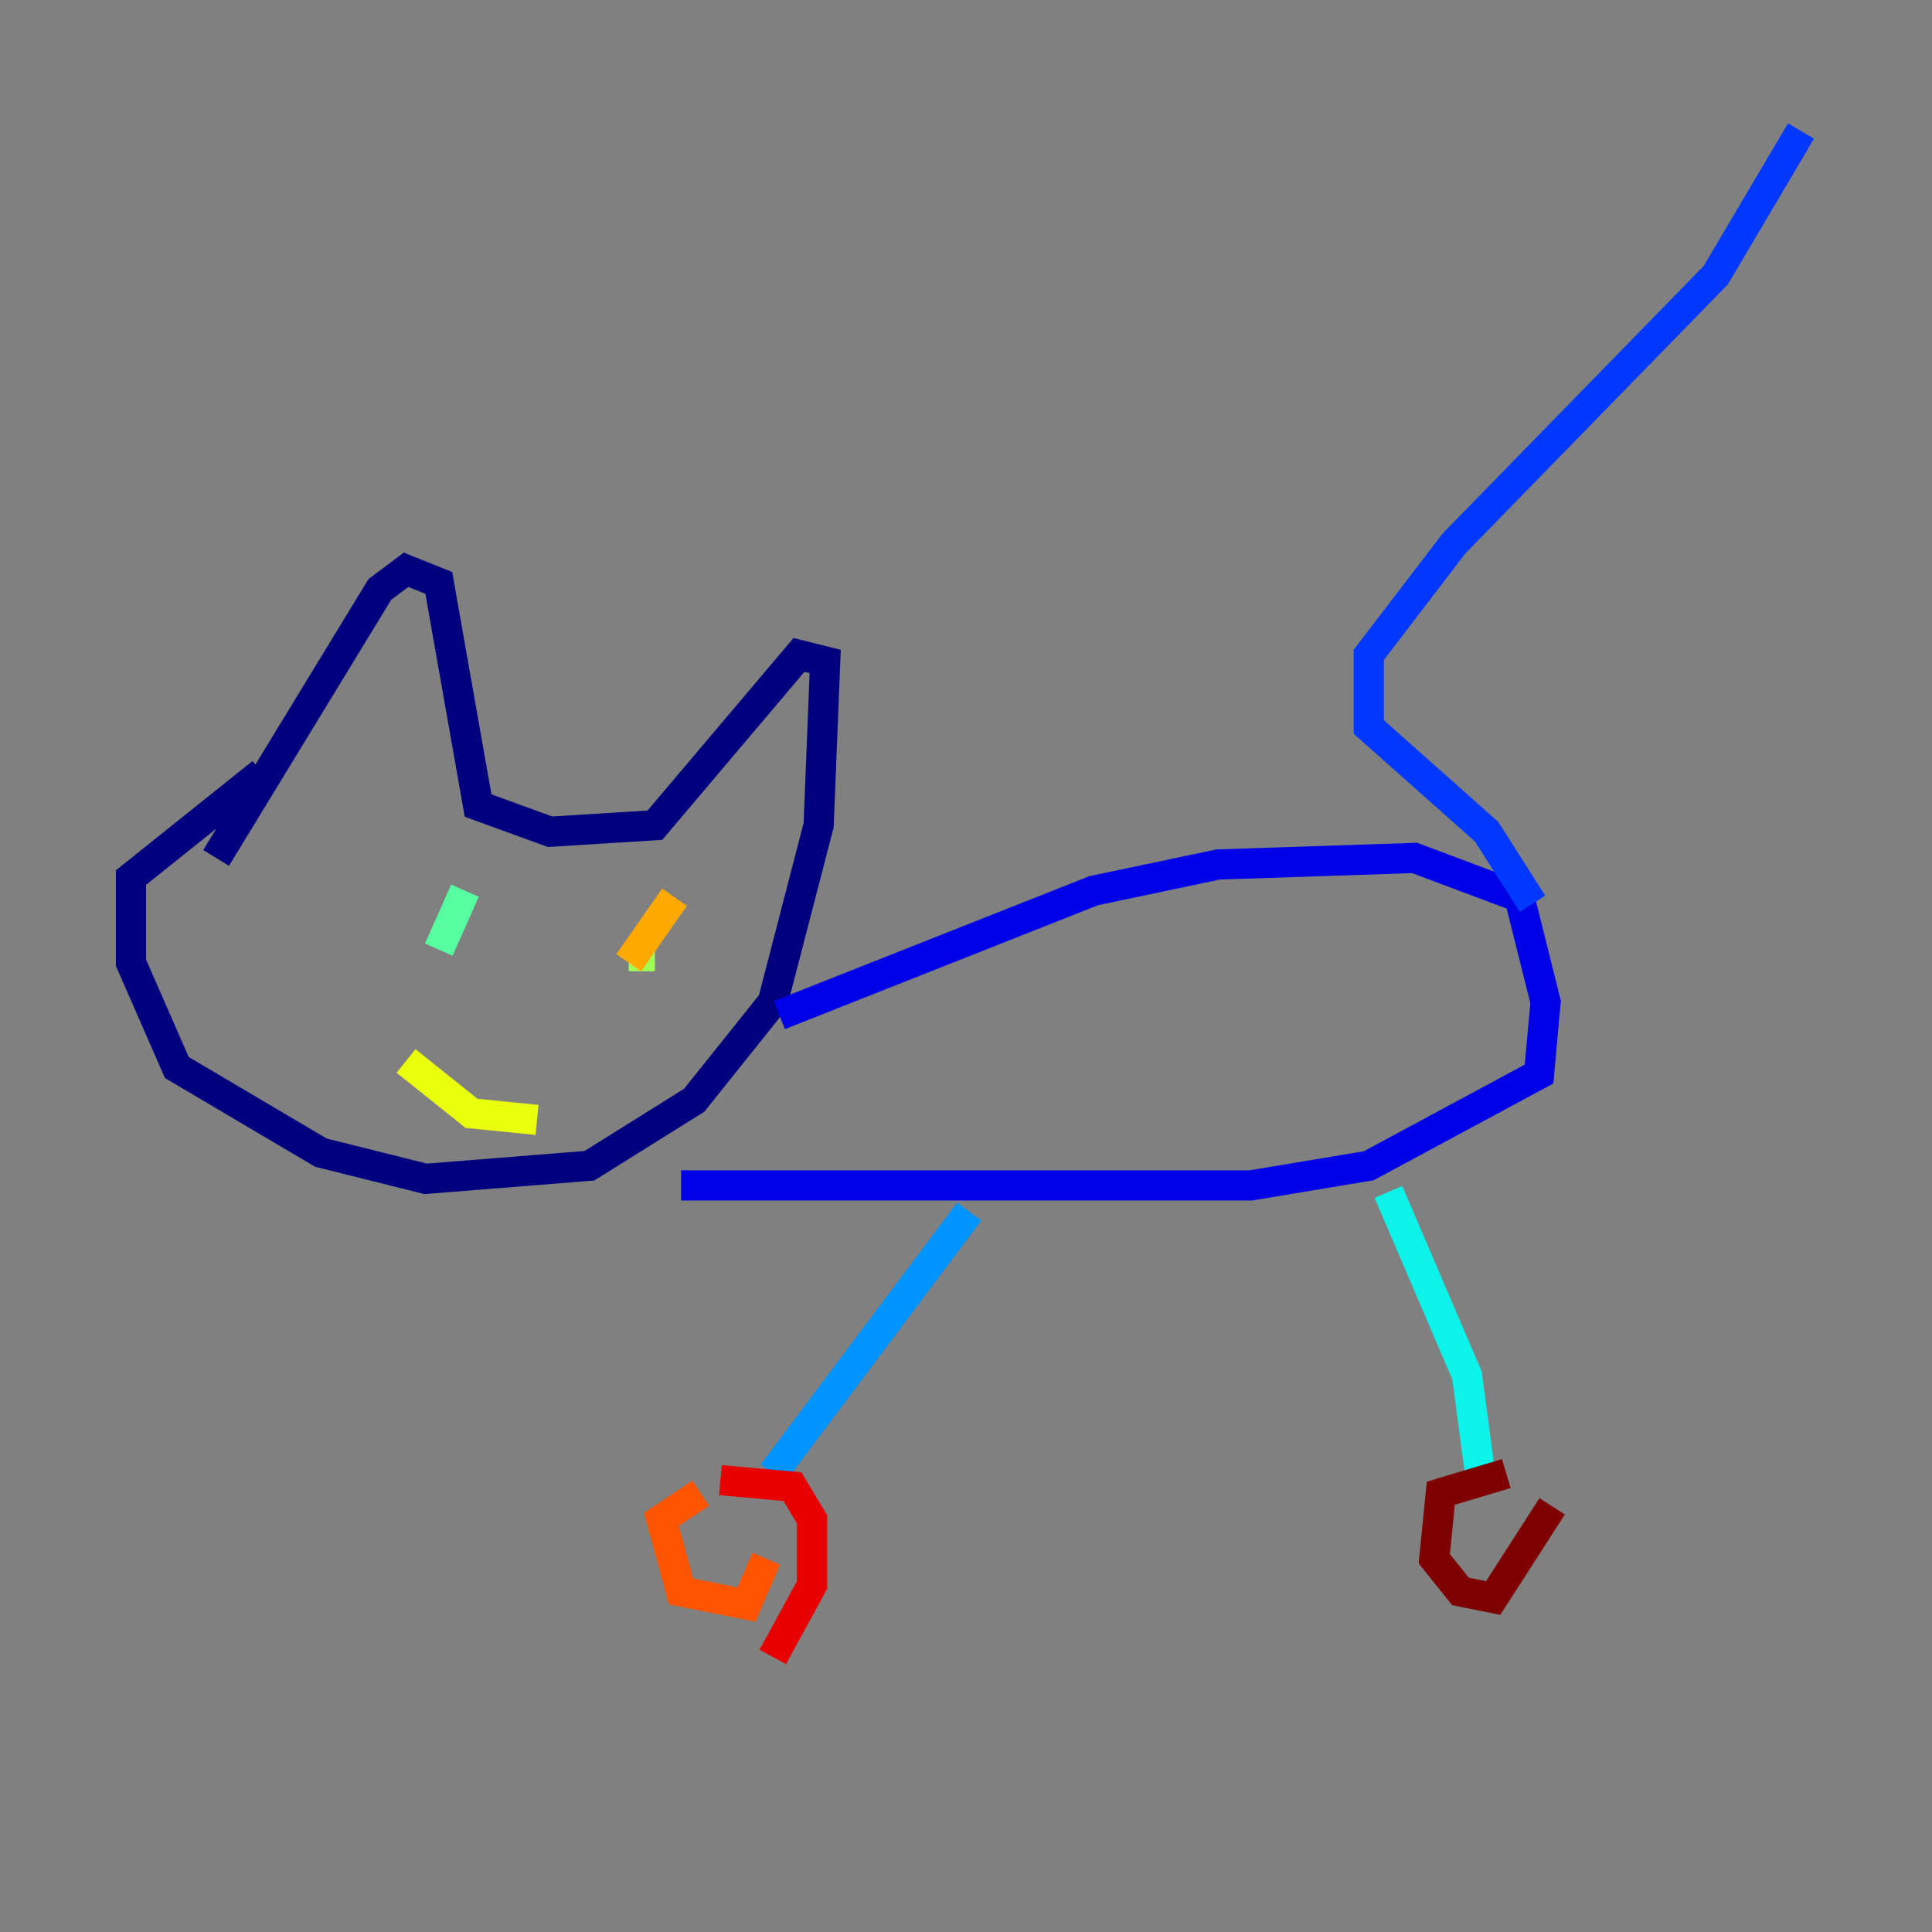 <?xml version="1.0" encoding="utf-8" ?>
<svg baseProfile="tiny" height="128" version="1.2" viewBox="0,0,128,128" width="128" xmlns="http://www.w3.org/2000/svg" xmlns:ev="http://www.w3.org/2001/xml-events" xmlns:xlink="http://www.w3.org/1999/xlink"><rect x="0" y="0" width="128" height="128" fill="#808080" stroke="none"/><defs /><polyline fill="none" points="17.356,51.2 8.678,58.142 8.678,63.783 11.715,70.725 21.261,76.366 28.203,78.102 39.051,77.234 45.993,72.895 51.2,66.386 54.237,54.671 54.671,43.824 52.936,43.39 43.39,54.671 36.447,55.105 31.675,53.37 29.071,38.617 26.902,37.749 25.166,39.051 14.319,56.841" stroke="#00007f" stroke-width="2" /><polyline fill="none" points="51.634,67.254 72.461,59.01 80.705,57.275 93.722,56.841 100.664,59.444 102.4,66.386 101.966,71.159 90.685,77.234 82.875,78.536 45.125,78.536" stroke="#0000e8" stroke-width="2" /><polyline fill="none" points="101.532,59.878 98.495,55.105 90.685,48.163 90.685,43.39 96.325,36.014 113.681,18.224 119.322,8.678" stroke="#0038ff" stroke-width="2" /><polyline fill="none" points="64.217,80.271 51.2,97.627" stroke="#0094ff" stroke-width="2" /><polyline fill="none" points="91.986,78.969 97.193,91.119 98.061,97.627" stroke="#0cf4ea" stroke-width="2" /><polyline fill="none" points="30.807,59.01 29.071,62.915" stroke="#56ffa0" stroke-width="2" /><polyline fill="none" points="43.39,63.349 41.654,63.349" stroke="#a0ff56" stroke-width="2" /><polyline fill="none" points="26.902,70.291 31.241,73.763 35.58,74.197" stroke="#eaff0c" stroke-width="2" /><polyline fill="none" points="44.691,59.444 41.654,63.783" stroke="#ffaa00" stroke-width="2" /><polyline fill="none" points="46.427,98.929 43.824,100.664 45.125,105.437 49.464,106.305 50.766,103.268" stroke="#ff5500" stroke-width="2" /><polyline fill="none" points="47.729,98.061 52.502,98.495 53.803,100.664 53.803,105.003 51.2,109.776" stroke="#e80000" stroke-width="2" /><polyline fill="none" points="99.797,97.627 95.458,98.929 95.024,103.268 96.759,105.437 98.929,105.871 102.834,99.797" stroke="#7f0000" stroke-width="2" /></svg>